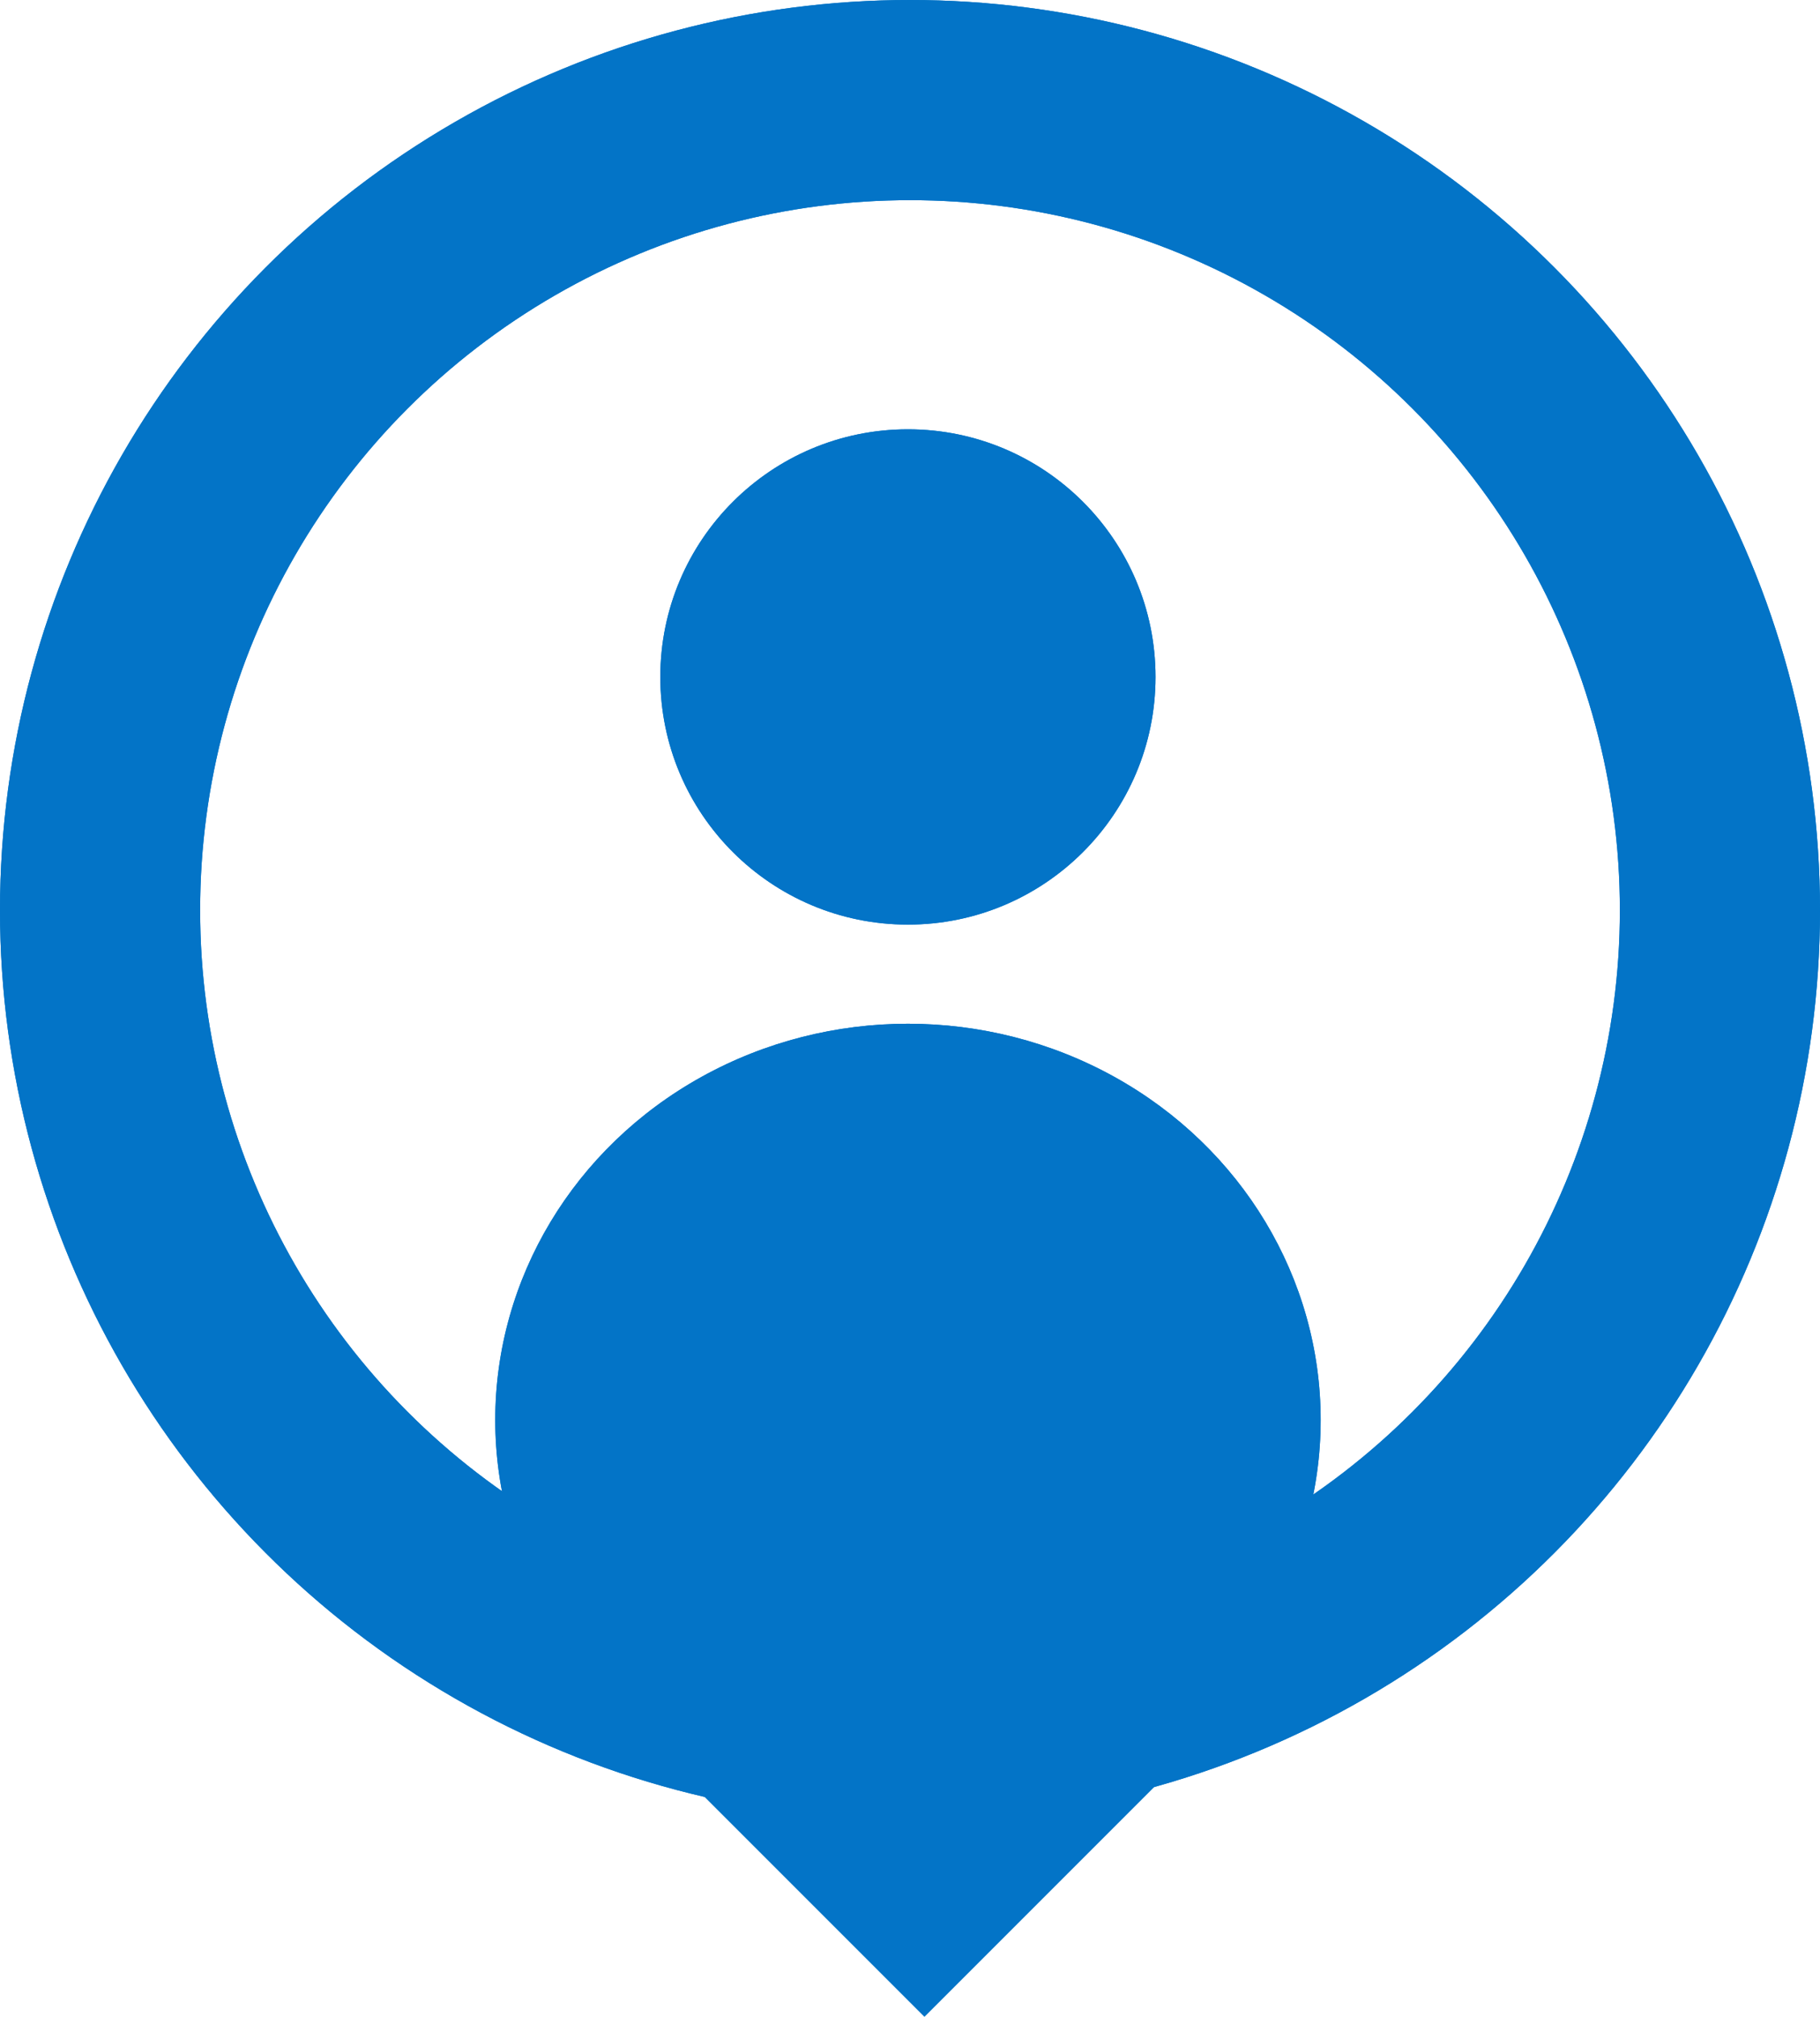 <svg xmlns="http://www.w3.org/2000/svg" width="45.47" height="50.377" viewBox="0 0 45.47 50.377">
  <g id="Group_300" data-name="Group 300" transform="translate(-772 -623)">
    <g id="Group_212" data-name="Group 212" transform="translate(772 623)">
      <g id="Ellipse_290" data-name="Ellipse 290" transform="translate(0 0)" fill="none" stroke="#0374c7" stroke-width="5">
        <circle cx="22.735" cy="22.735" r="22.735" stroke="none"/>
        <circle cx="22.735" cy="22.735" r="20.235" fill="none"/>
      </g>
      <circle id="Ellipse_291" data-name="Ellipse 291" cx="6.186" cy="6.186" r="6.186" transform="translate(16.497 10.723)" fill="#0374c7"/>
      <ellipse id="Ellipse_292" data-name="Ellipse 292" cx="10.311" cy="9.898" rx="10.311" ry="9.898" transform="translate(12.373 25.571)" fill="#0374c7"/>
    </g>
    <rect id="Rectangle_1612" data-name="Rectangle 1612" width="8.249" height="8.249" transform="translate(795.096 661.711) rotate(45)" fill="#0374c7"/>
    <g id="Group_288" data-name="Group 288" transform="translate(772 623)">
      <g id="Ellipse_290-2" data-name="Ellipse 290" transform="translate(0 0)" fill="none" stroke="#0374c7" stroke-width="5">
        <circle cx="22.735" cy="22.735" r="22.735" stroke="none"/>
        <circle cx="22.735" cy="22.735" r="20.235" fill="none"/>
      </g>
      <circle id="Ellipse_291-2" data-name="Ellipse 291" cx="6.186" cy="6.186" r="6.186" transform="translate(16.497 10.723)" fill="#0374c7"/>
      <ellipse id="Ellipse_292-2" data-name="Ellipse 292" cx="10.311" cy="9.898" rx="10.311" ry="9.898" transform="translate(12.373 25.571)" fill="#0374c7"/>
    </g>
  </g>
</svg>

